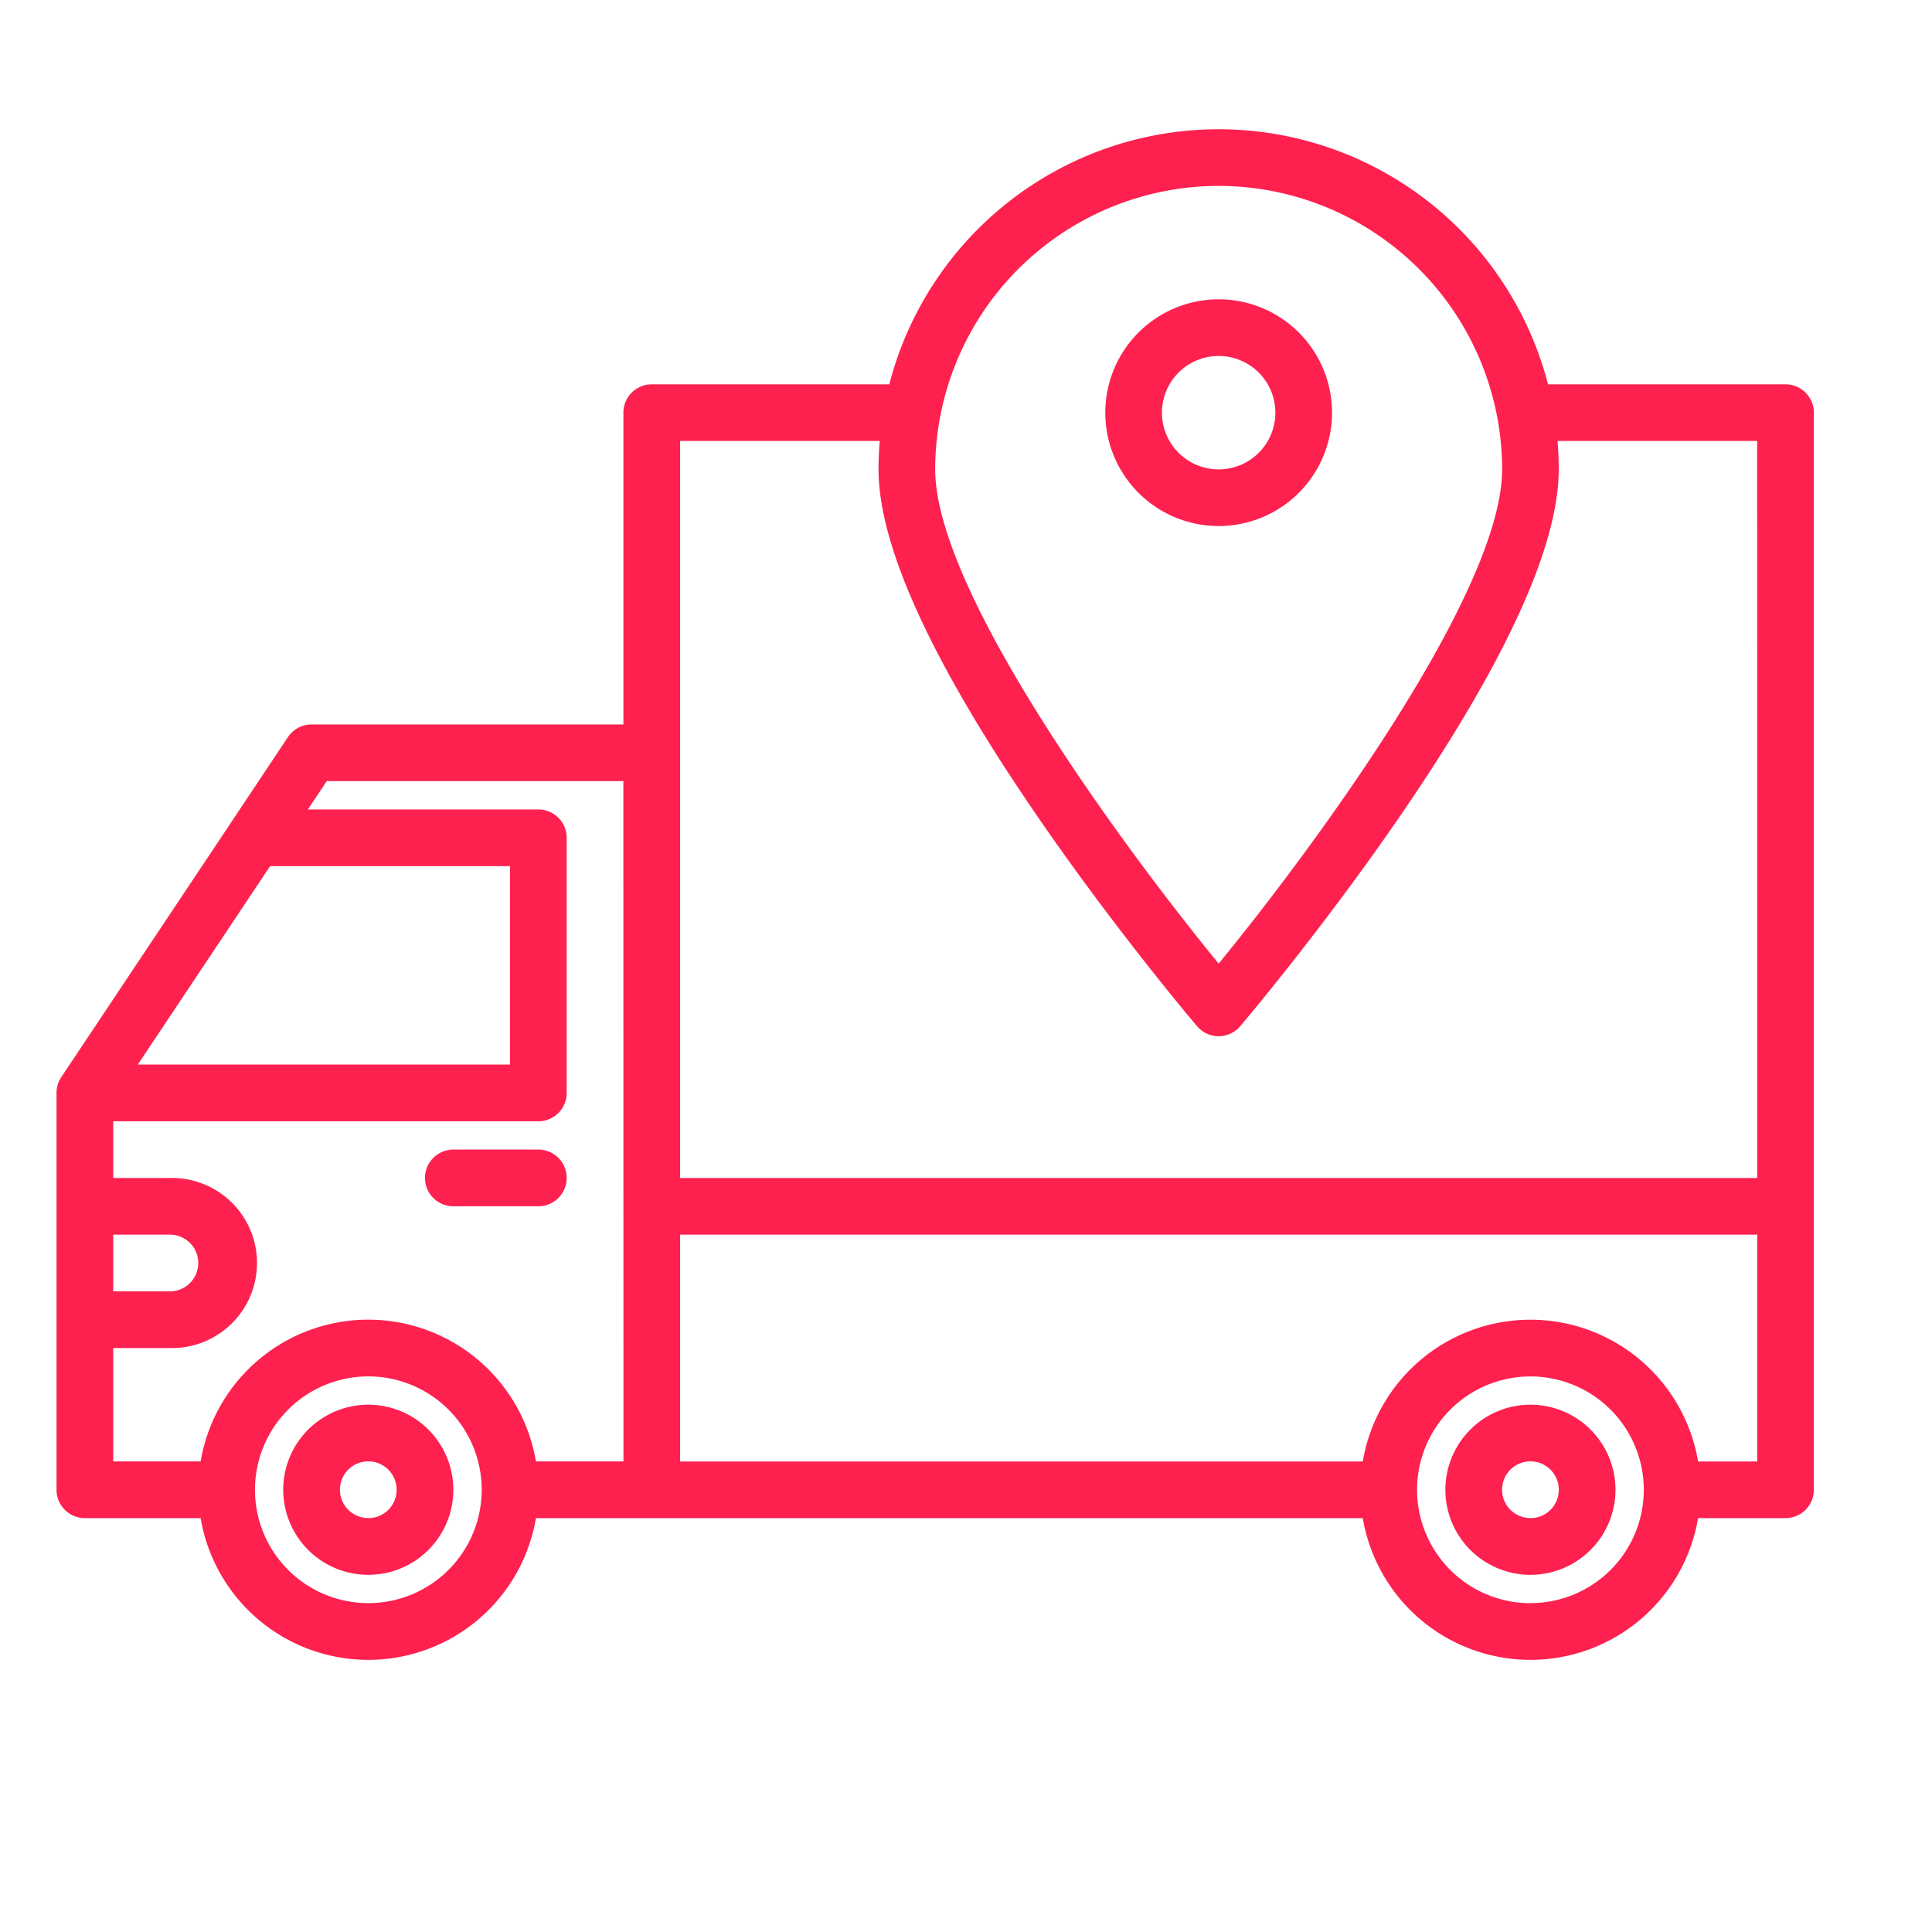 <svg xmlns="http://www.w3.org/2000/svg" width="40" height="40" viewBox="0 0 40 40"><defs><style>.cls-1{fill:#fe214f;}</style></defs><title>Vehicle Tracking Systems</title><g id="Vehicle_Tracking_Systems" data-name="Vehicle Tracking Systems"><path class="cls-1" d="M7.625,29.083a1.761,1.761,0,1,0,1.761,1.761A1.761,1.761,0,0,0,7.625,29.083Zm0,2.347a.587.587,0,1,1,.587-.587A.587.587,0,0,1,7.625,31.431Z"/><path class="cls-1" d="M31.686,29.083a1.761,1.761,0,1,0,1.761,1.761A1.761,1.761,0,0,0,31.686,29.083Zm0,2.347a.587.587,0,1,1,.587-.587A.587.587,0,0,1,31.686,31.431Z"/><path class="cls-1" d="M9.386,24.975H11.146a.587.587,0,0,0,0-1.174H9.386a.587.587,0,0,0,0,1.174Z"/><path class="cls-1" d="M36.968,7.957h-4.918a7.043,7.043,0,0,0-13.638,0H13.494a.587.587,0,0,0-.587.587v6.455H6.451a.589.589,0,0,0-.489.261l-1.171,1.758L4.791,17.019,1.268,22.302a.592.592,0,0,0-.098.326v8.216a.587.587,0,0,0,.587.587H4.154a3.52,3.52,0,0,0,6.942,0H28.215a3.52,3.52,0,0,0,6.942,0h1.81a.587.587,0,0,0,.587-.587V8.543A.587.587,0,0,0,36.968,7.957ZM5.592,17.933h4.968v4.108H2.853ZM2.344,25.562h1.174a.587.587,0,1,1,0,1.174H2.344Zm5.282,7.629a2.347,2.347,0,1,1,2.347-2.347A2.347,2.347,0,0,1,7.625,33.191Zm5.282-2.934H11.096a3.52,3.52,0,0,0-6.942,0H2.344v-2.347h1.174a1.761,1.761,0,1,0,0-3.521H2.344V23.215H11.146a.587.587,0,0,0,.587-.587V17.346a.587.587,0,0,0-.587-.587H6.374l.391-.587h6.141ZM25.231,3.849a5.875,5.875,0,0,1,5.869,5.869c0,2.537-3.891,7.816-5.869,10.233C23.253,17.534,19.362,12.255,19.362,9.717A5.875,5.875,0,0,1,25.231,3.849Zm6.455,29.343a2.347,2.347,0,1,1,2.347-2.347A2.347,2.347,0,0,1,31.686,33.191Zm4.695-2.934H35.157a3.52,3.52,0,0,0-6.942,0H14.081V25.562H36.381Zm0-5.869H14.081V9.13h4.133c-.016.194-.025.39-.025.587,0,1.6,1.121,4.038,3.331,7.245C23.132,19.302,24.767,21.228,24.784,21.247a.586.586,0,0,0,.893,0c.017-.019,1.652-1.945,3.264-4.285,2.21-3.207,3.331-5.645,3.331-7.245,0-.197-.009-.393-.025-.587h4.133Z"/><path class="cls-1" d="M25.231,10.891a2.347,2.347,0,1,0-2.347-2.347A2.347,2.347,0,0,0,25.231,10.891Zm0-3.521a1.174,1.174,0,1,1-1.174,1.174A1.174,1.174,0,0,1,25.231,7.37Z"/></g></svg>